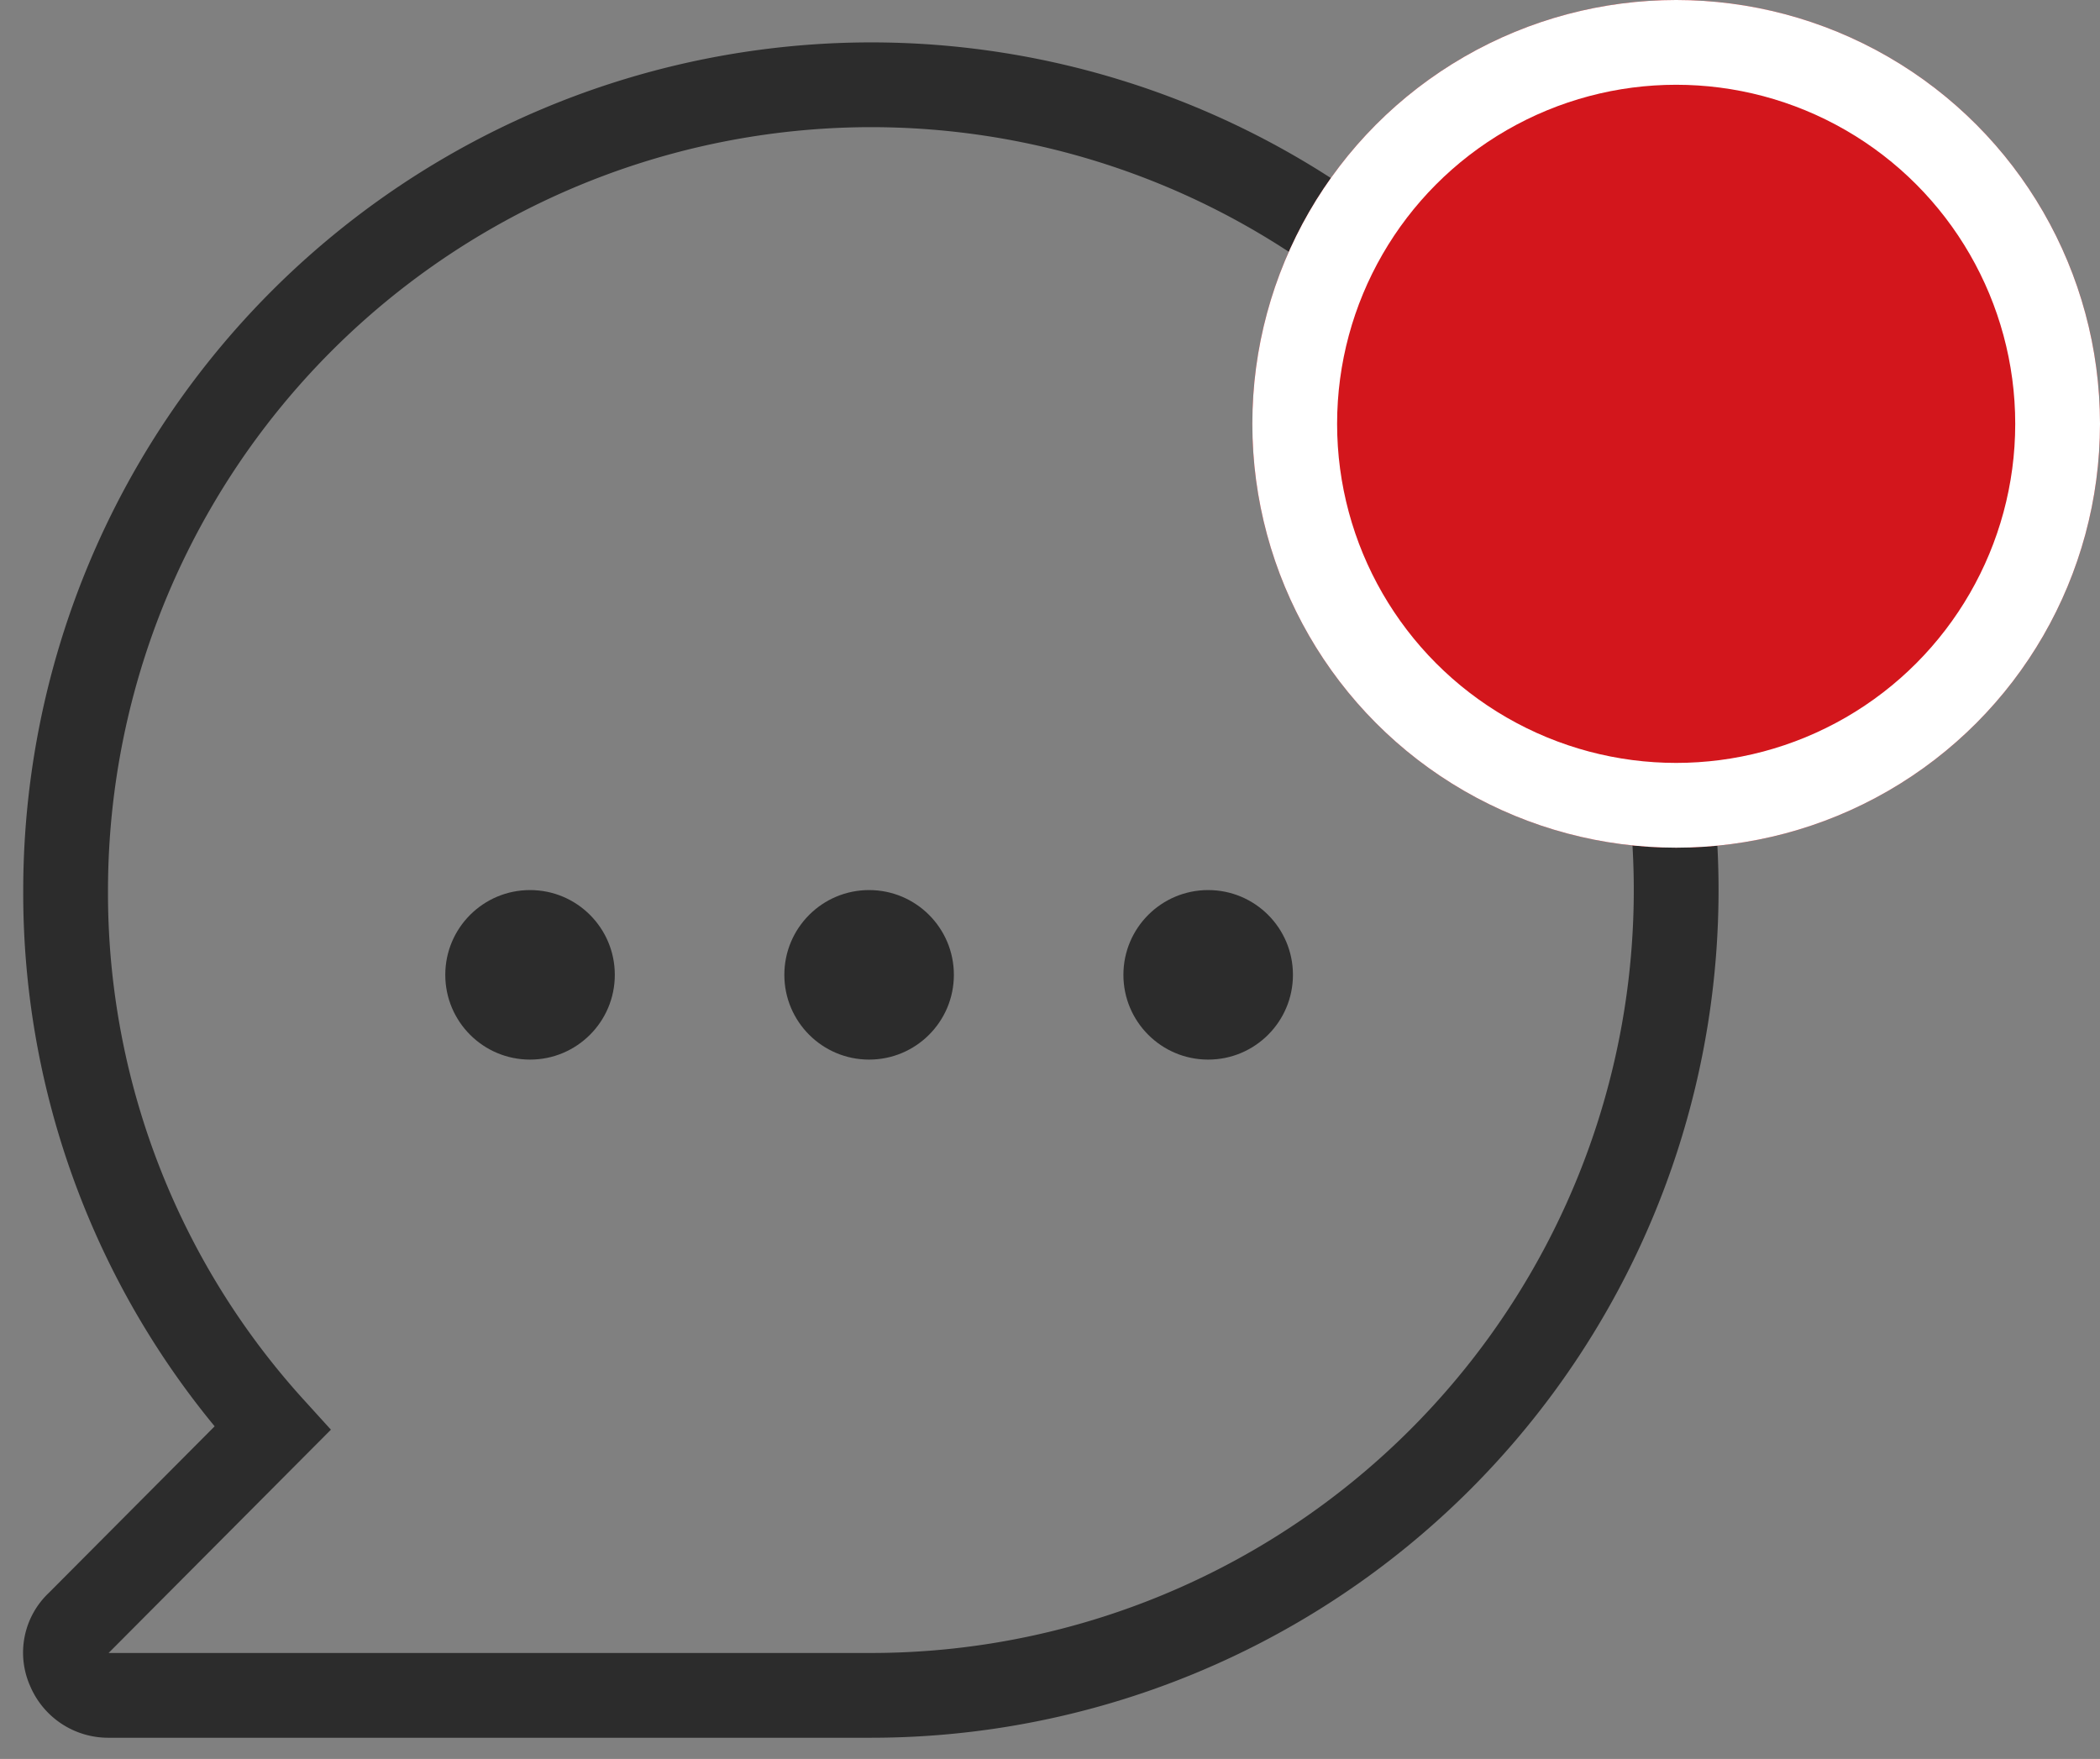 <svg xmlns="http://www.w3.org/2000/svg" width="24.774" height="20.75" viewBox="0 0 24.774 20.75">
  <rect x="0" y="0" width="24.774" height="20.75" fill="#808080" stroke="none"/>
  <g id="Group_4969" data-name="Group 4969" transform="translate(0.772)">
    <g id="Group_4964" data-name="Group 4964" transform="translate(0 1)">
      <path id="_5402361_bubble_chat_message_notification_comment_icon" data-name="5402361_bubble_chat_message_notification_comment_icon" d="M12.5,3A9.51,9.51,0,0,0,3,12.5a9.39,9.39,0,0,0,2.44,6.35l-2.29,2.3a.47.47,0,0,0-.11.54A.5.5,0,0,0,3.5,22h9a9.5,9.5,0,0,0,0-19Z" transform="translate(-2.998 -3)" fill="none" stroke="#2c2c2c" strokeWidth="1.5"/>
      <circle id="Ellipse_311" data-name="Ellipse 311" cx="1" cy="1" r="1" transform="translate(4.481 9.5)" fill="#2c2c2c"/>
      <circle id="Ellipse_312" data-name="Ellipse 312" cx="1" cy="1" r="1" transform="translate(8.481 9.5)" fill="#2c2c2c"/>
      <circle id="Ellipse_313" data-name="Ellipse 313" cx="1" cy="1" r="1" transform="translate(12.481 9.5)" fill="#2c2c2c"/>
    </g>
    <g id="Ellipse_315" data-name="Ellipse 315" transform="translate(14.002)" fill="#d3161c" stroke="#fff" strokeWidth="1">
      <circle cx="5" cy="5" r="5" stroke="none"/>
      <circle cx="5" cy="5" r="4.5" fill="none"/>
    </g>
  </g>
</svg>
